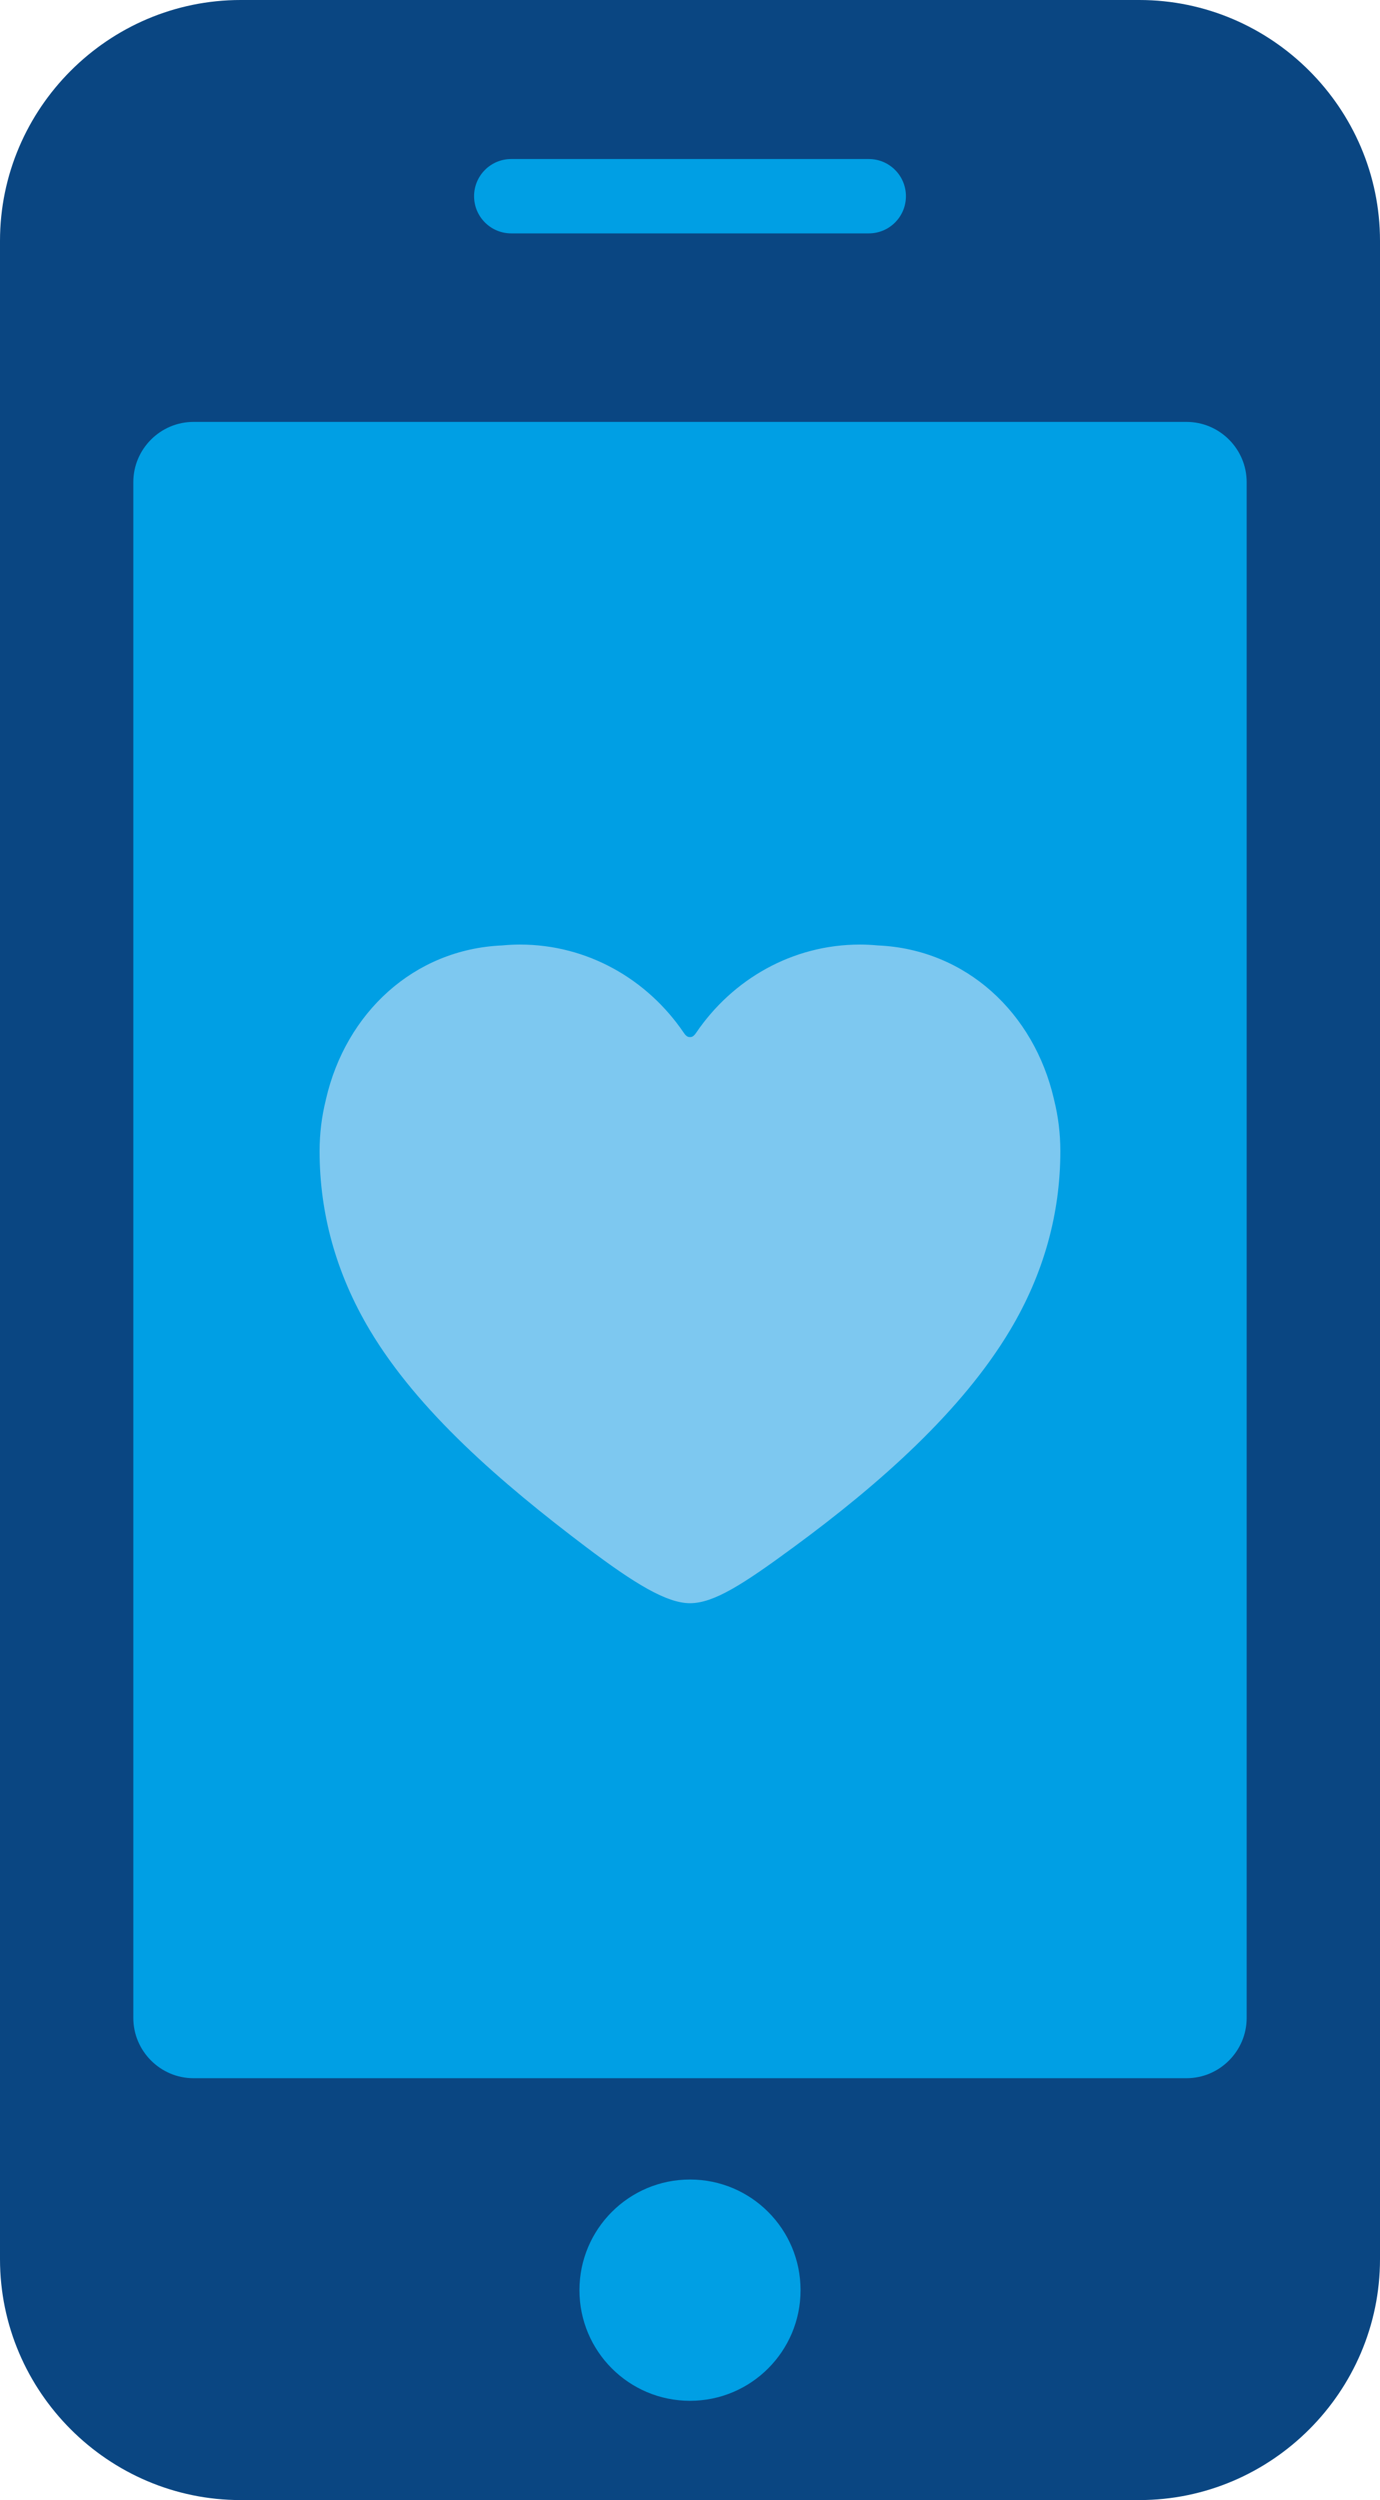 <?xml version="1.0" encoding="utf-8"?>
<!-- Generator: Adobe Illustrator 18.0.0, SVG Export Plug-In . SVG Version: 6.00 Build 0)  -->
<!DOCTYPE svg PUBLIC "-//W3C//DTD SVG 1.1//EN" "http://www.w3.org/Graphics/SVG/1.1/DTD/svg11.dtd">
<svg version="1.1" id="Layer_1" xmlns="http://www.w3.org/2000/svg" xmlns:xlink="http://www.w3.org/1999/xlink" x="0px" y="0px"
	 viewBox="0 0 153 277" enable-background="new 0 0 153 277" xml:space="preserve">
<g>
	<path fill="#0A4682" d="M126.308,0H26.689C12.012,0,0,12.012,0,26.694v223.611C0,264.993,12.012,277,26.689,277h99.619
		C140.99,277,153,264.993,153,250.306V26.694C153,12.012,140.99,0,126.308,0z"/>
	<path fill="#009FE4" d="M56.68,17.619h39.643c2.277,0,4.117,1.844,4.117,4.12c0,2.276-1.84,4.119-4.117,4.119H56.68
		c-2.276,0-4.119-1.844-4.119-4.119C52.561,19.463,54.405,17.619,56.68,17.619z"/>
	<path fill="#009FE4" d="M76.501,266.001c-6.771,0-12.258-5.487-12.258-12.255c0-6.776,5.487-12.263,12.258-12.263
		c6.769,0,12.256,5.488,12.256,12.263C88.757,260.513,83.27,266.001,76.501,266.001z"/>
	<path fill="#009FE4" d="M138.218,223.579c0,3.672-2.999,6.68-6.671,6.68H21.454c-3.669,0-6.673-3.008-6.673-6.68V53.417
		c0-3.668,3.004-6.672,6.673-6.672h110.093c3.671,0,6.671,3.004,6.671,6.672V223.579z"/>
	<path fill="#7DC8F0" d="M116.878,121.9c0-0.008,0-0.016-0.008-0.024c-0.008-0.04-0.016-0.076-0.024-0.112
		c-2.2-9.503-9.694-16.587-19.539-17.015c-0.644-0.06-1.294-0.096-1.956-0.096c-7.527,0-14.16,3.872-18.171,9.779
		c-0.144,0.208-0.366,0.5-0.68,0.472c-0.326,0.028-0.546-0.264-0.688-0.472c-4.011-5.908-10.646-9.779-18.175-9.779
		c-0.658,0-1.308,0.036-1.956,0.096c-9.84,0.428-17.341,7.512-19.535,17.015c-0.01,0.036-0.018,0.072-0.028,0.112
		c0,0.008,0,0.016-0.002,0.024c-0.446,1.804-0.684,3.692-0.684,5.64c0,6.896,1.83,13.551,5.537,19.781
		c5.349,8.991,14.573,16.959,23.98,24.062c5.471,4.136,8.999,6.248,11.55,6.248c2.65,0,5.915-2.112,11.538-6.248
		c9.499-6.975,18.633-15.071,23.984-24.062c3.711-6.23,5.539-12.885,5.539-19.781C117.562,125.592,117.322,123.704,116.878,121.9z"
		/>
</g>
</svg>
